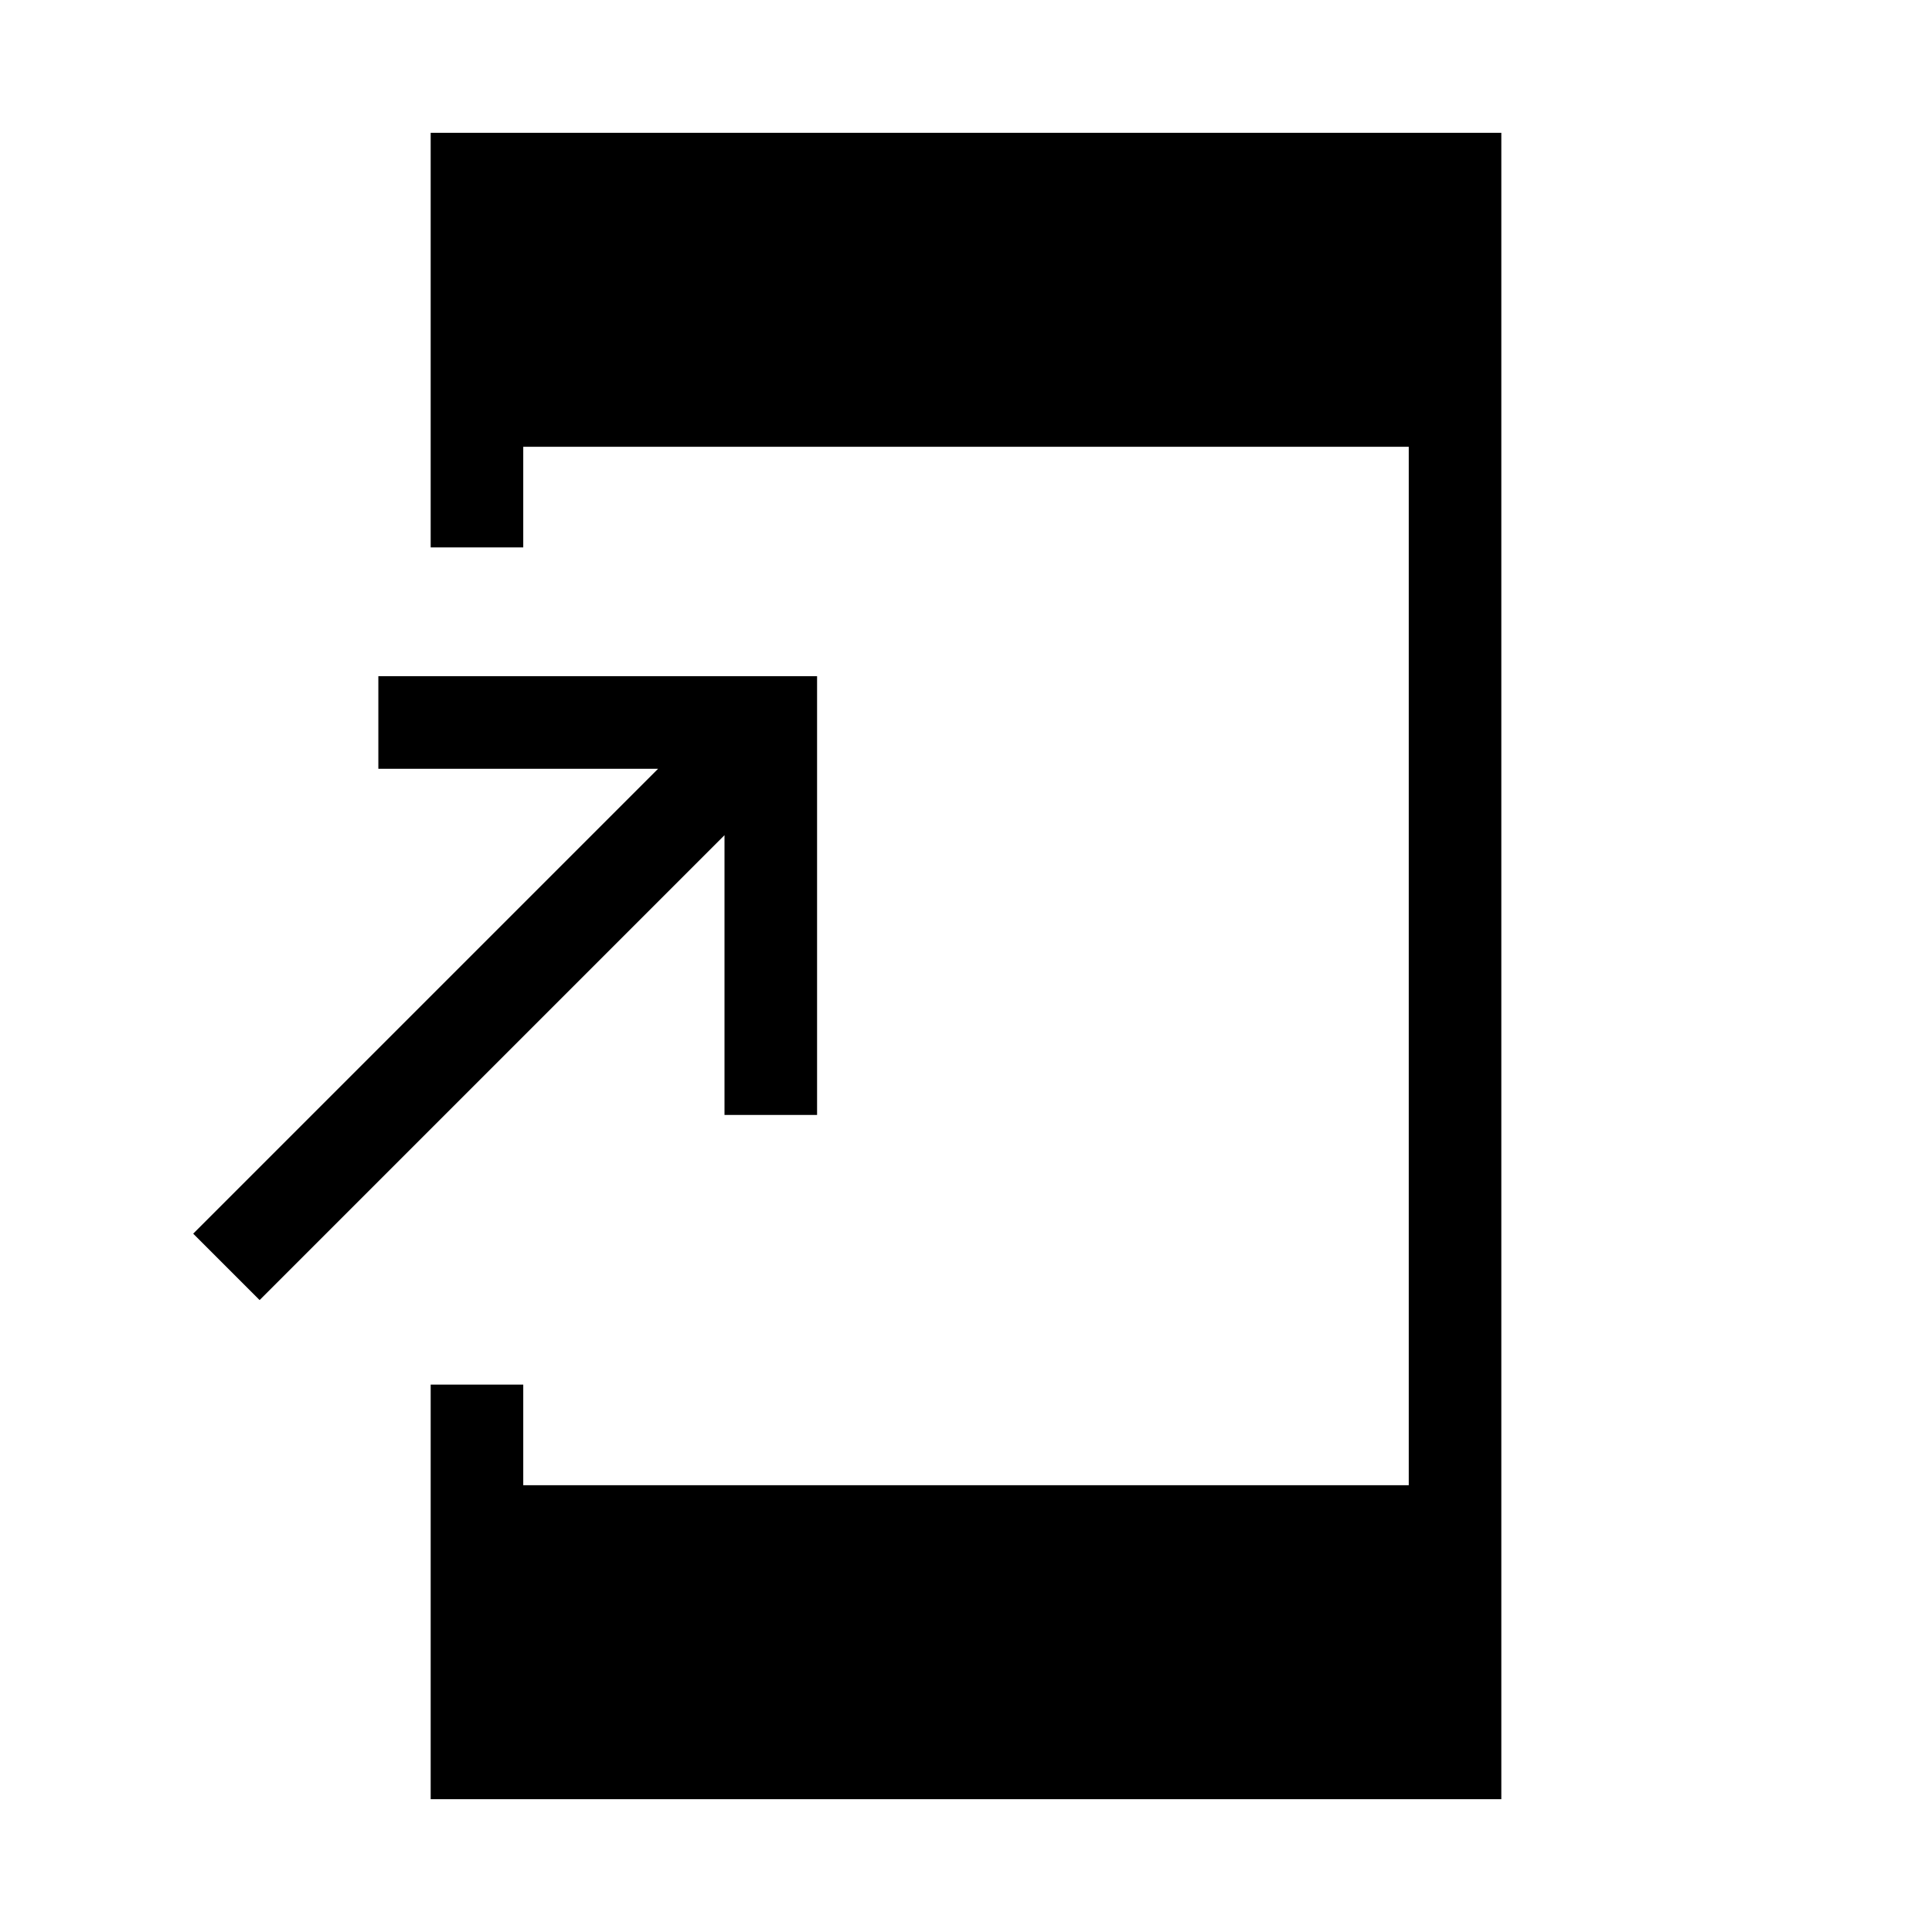<svg xmlns="http://www.w3.org/2000/svg" height="20" viewBox="0 -960 960 960" width="20"><path d="M214-66v-206h46v50h440v-516H260v50h-46v-206h532v828H214Zm-85-248-33-33 231-231H188v-46h218v218h-46v-139L129-314Z"/></svg>